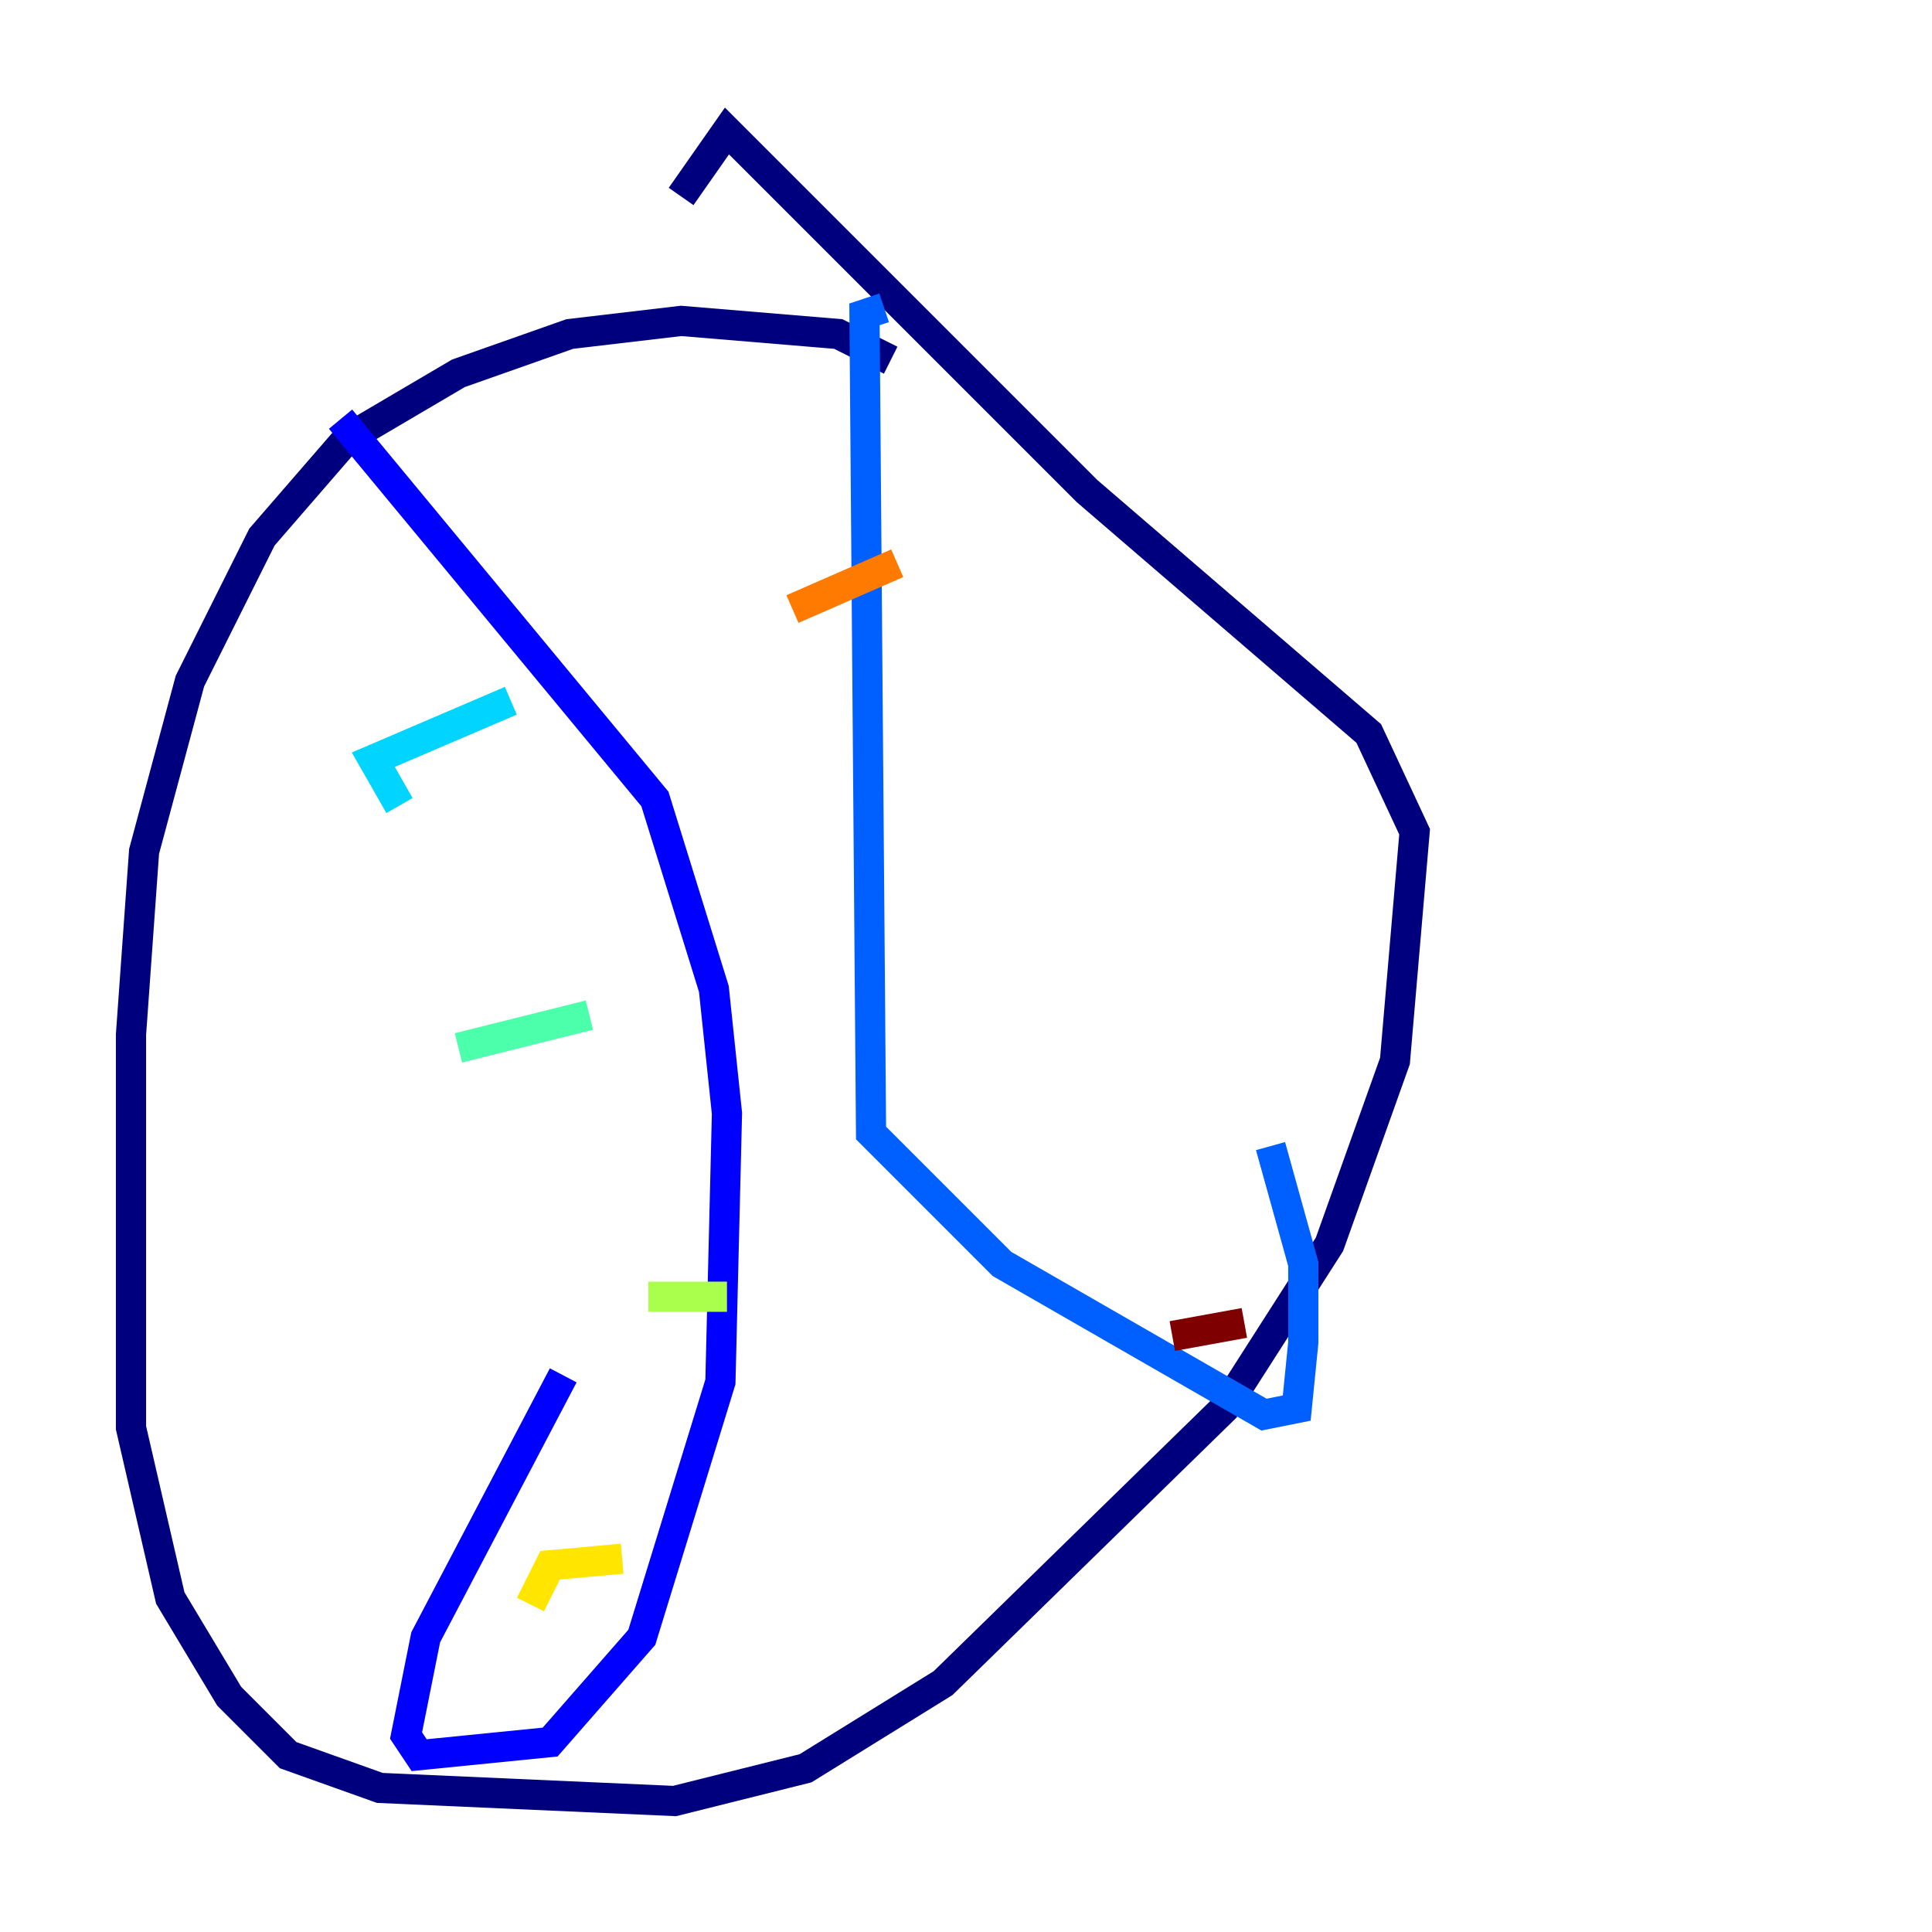 <?xml version="1.0" encoding="utf-8" ?>
<svg baseProfile="tiny" height="128" version="1.2" viewBox="0,0,128,128" width="128" xmlns="http://www.w3.org/2000/svg" xmlns:ev="http://www.w3.org/2001/xml-events" xmlns:xlink="http://www.w3.org/1999/xlink"><defs /><polyline fill="none" points="59.01,23.864 55.539,22.129 45.125,21.261 37.749,22.129 30.373,24.732 22.997,29.071 17.356,35.58 12.583,45.125 9.546,56.407 8.678,68.556 8.678,94.59 11.281,105.871 15.186,112.38 19.091,116.285 25.166,118.454 44.691,119.322 53.37,117.153 62.481,111.512 81.139,93.288 88.081,82.441 92.42,70.291 93.722,55.105 90.685,48.597 72.027,32.542 48.163,8.678 45.125,13.017" stroke="#00007f" stroke-width="2" /><polyline fill="none" points="22.563,27.77 43.39,52.936 47.295,65.519 48.163,73.763 47.729,91.552 42.522,108.475 36.447,115.417 27.77,116.285 26.902,114.983 28.203,108.475 37.315,91.119" stroke="#0000fe" stroke-width="2" /><polyline fill="none" points="58.576,20.393 57.275,20.827 57.709,75.064 66.386,83.742 83.742,93.722 85.912,93.288 86.346,88.949 86.346,83.742 84.176,75.932" stroke="#0060ff" stroke-width="2" /><polyline fill="none" points="26.468,53.37 24.732,50.332 33.844,46.427" stroke="#00d4ff" stroke-width="2" /><polyline fill="none" points="30.373,69.424 39.051,67.254" stroke="#4cffaa" stroke-width="2" /><polyline fill="none" points="42.956,85.912 48.163,85.912" stroke="#aaff4c" stroke-width="2" /><polyline fill="none" points="35.146,106.305 36.447,103.702 41.22,103.268" stroke="#ffe500" stroke-width="2" /><polyline fill="none" points="52.502,40.352 59.444,37.315" stroke="#ff7a00" stroke-width="2" /><polyline fill="none" points="62.481,59.444 62.481,59.444" stroke="#fe1200" stroke-width="2" /><polyline fill="none" points="77.668,88.515 82.441,87.647" stroke="#7f0000" stroke-width="2" /></svg>